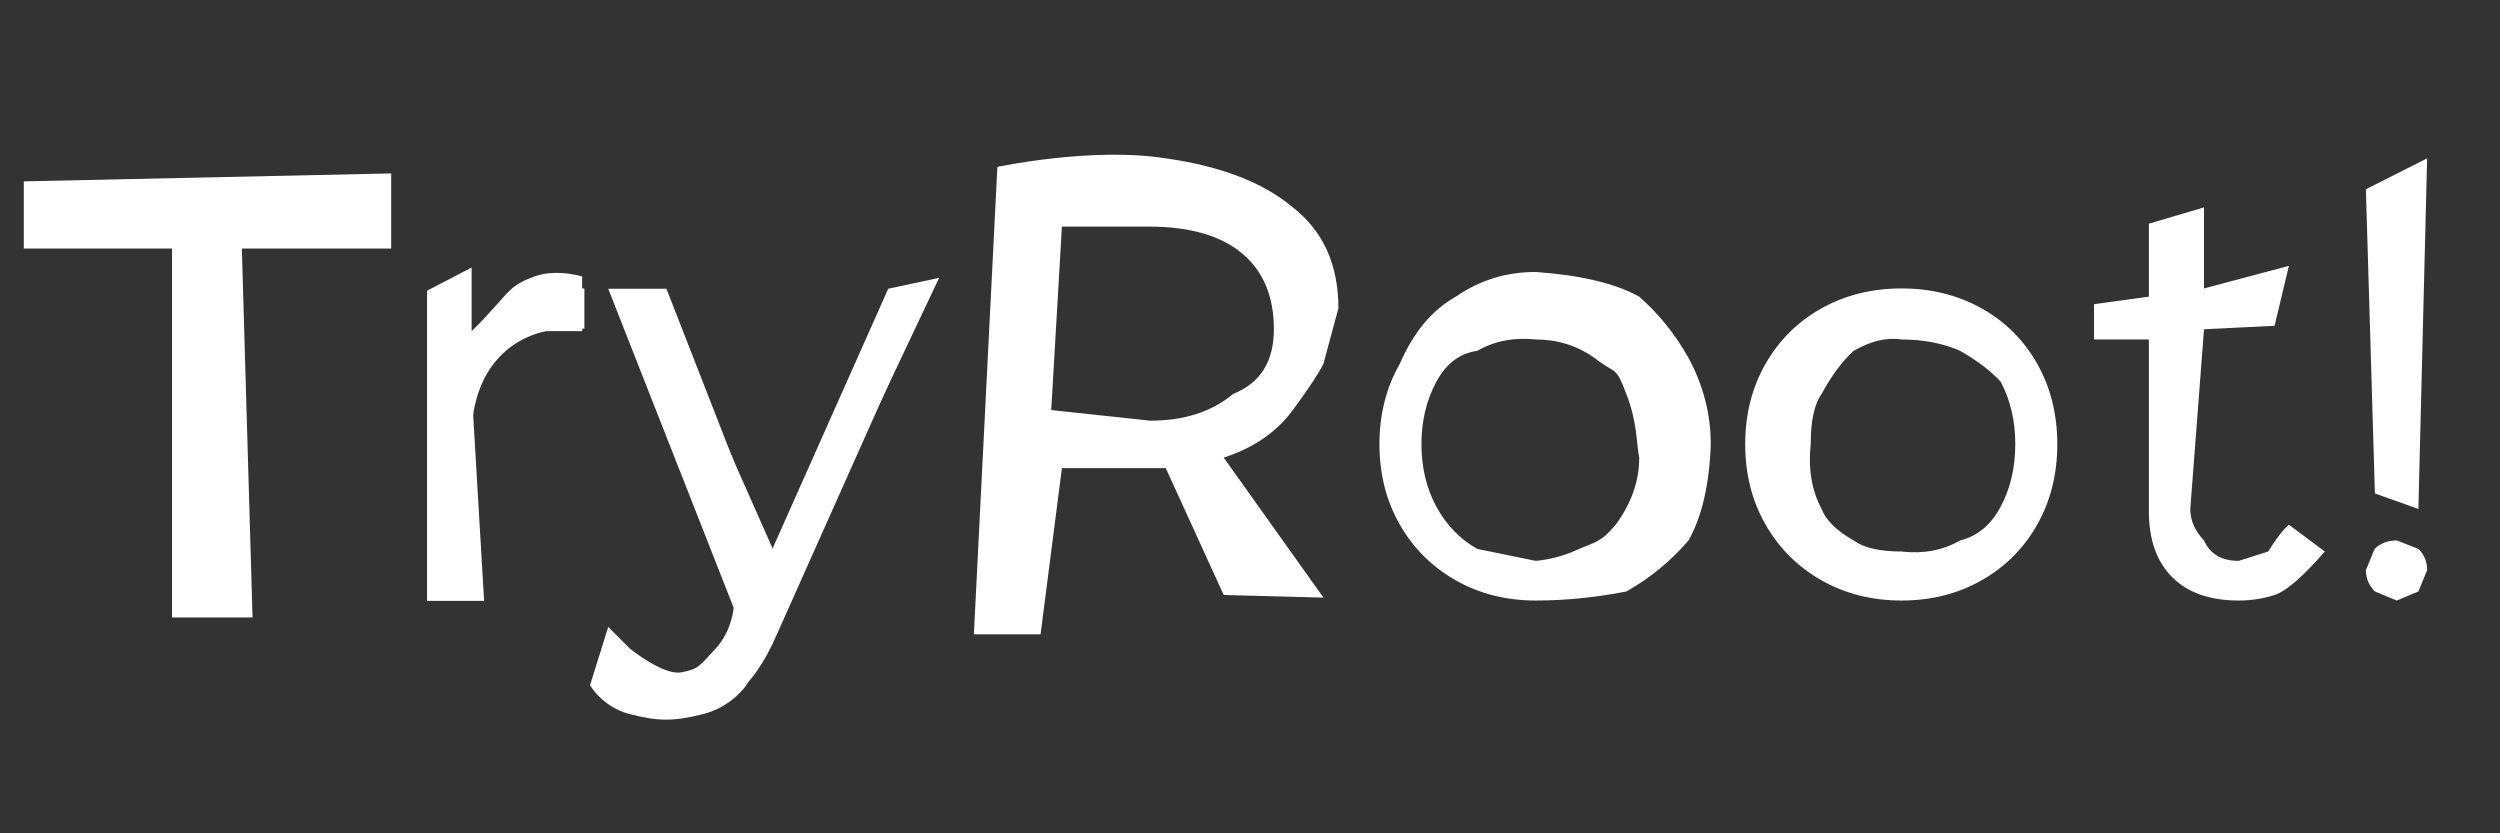 <?xml version="1.0" encoding="UTF-8" standalone="no" ?>
<!DOCTYPE svg PUBLIC "-//W3C//DTD SVG 1.1//EN" "http://www.w3.org/Graphics/SVG/1.1/DTD/svg11.dtd">
<svg xmlns="http://www.w3.org/2000/svg" xmlns:xlink="http://www.w3.org/1999/xlink" version="1.1" width="750" height="250" viewBox="0 0 750 250" xml:space="preserve">
<rect x="0" y="0" width="750" height="250" fill="#333333" stroke="none"/>
<desc>Created with Fabric.js 4.6.0</desc>
<defs>
</defs>
<g transform="matrix(1 0 0 1 368.04 130.83)" id="rKKt6aAXZU_O8OSvcRCoC"  >
<g style="" vector-effect="non-scaling-stroke"   >
		<g transform="matrix(1 0 0 1 3.33 -0.57)" id="2FmvqeudKjAc_HRVmGc68"  >
<path style="stroke: none; stroke-width: 1; stroke-dasharray: none; stroke-linecap: butt; stroke-dashoffset: 0; stroke-linejoin: miter; stroke-miterlimit: 4; fill: rgb(255,255,255); fill-rule: nonzero; opacity: 1;" vector-effect="non-scaling-stroke"  transform=" translate(0, 0)" d="M -314.008 49.022 L -314.008 -62.278 L -357.058 -62.278 L -357.058 -73.478 L -258.008 -73.478 L -258.008 -62.278 L -301.058 -62.278 L -301.058 49.022 z M -230.533 -25.003 L -217.495 -39.003 C -215.892 -39.877 -214.184 -40.63 -212.369 -41.262 C -207.648 -42.906 -202.211 -43.728 -196.058 -43.728 L -196.058 -43.728 L -196.058 -31.653 L -199.033 -31.828 C -208.717 -31.828 -216.3 -28.853 -221.783 -22.903 C -223.542 -20.994 -225.019 -18.84 -226.214 -16.439 C -228.743 -11.355 -230.008 -5.168 -230.008 2.122 L -230.008 2.122 L -230.008 49.022 L -242.433 49.022 L -242.433 -43.028 L -230.533 -43.028 z M -104.533 -43.028 L -92.283 -43.028 L -138.308 60.047 C -142.042 68.68 -146.358 74.805 -151.258 78.422 C -156.158 82.039 -162.05 83.847 -168.933 83.847 L -168.933 83.847 C -173.367 83.847 -177.508 83.147 -181.358 81.747 C -185.208 80.347 -188.533 78.247 -191.333 75.447 L -191.333 75.447 L -185.558 66.172 C -180.892 70.839 -175.292 73.172 -168.758 73.172 L -168.758 73.172 C -164.558 73.172 -160.971 72.005 -157.995 69.672 C -155.021 67.339 -152.25 63.372 -149.683 57.772 L -149.683 57.772 L -145.658 48.847 L -186.783 -43.028 L -173.833 -43.028 L -139.183 35.197 z M 25.667 49.022 L -4.258 48.235 L -21.637 10.172 C -21.368 10.172 -22.925 10.172 -26.308 10.172 L -26.308 10.172 L -52.798 10.172 L -59.208 60.047 L -79.21 60.047 L -72.158 -80.189 C -72.158 -80.189 -43.796 -86.269 -21.637 -82.753 C -5.092 -80.416 7.613 -75.514 16.48 -68.047 C 25.596 -60.934 30.154 -50.845 30.154 -37.778 L 25.667 -21.153 C 24.383 -18.47 21.321 -13.832 16.48 -7.24 C 11.638 -0.649 4.725 4.105 -4.258 7.022 L -4.258 7.022 z M -26.308 -4.058 C -16.118 -4.052 -7.814 -6.732 -1.397 -12.098 C 6.729 -15.335 10.792 -21.794 10.792 -31.478 L 10.792 -31.478 C 10.792 -41.395 7.583 -49.007 1.167 -54.315 C -5.25 -59.624 -14.525 -62.278 -26.658 -62.278 L -26.658 -62.278 L -52.798 -62.278 L -56.003 -7.24 z M 89.367 49.897 C 80.5 49.897 72.508 47.885 65.392 43.86 C 58.275 39.835 52.675 34.264 48.592 27.147 C 44.508 20.03 42.467 11.98 42.467 2.997 L 42.467 2.997 C 42.467 -5.986 44.508 -14.036 48.592 -21.153 C 52.675 -30.592 58.275 -37.295 65.392 -41.262 C 72.508 -46.201 80.5 -48.671 89.367 -48.671 L 89.367 -48.671 C 102.938 -47.698 113.282 -45.229 120.399 -41.262 C 126.229 -36.139 131.158 -30.02 135.183 -22.903 C 139.635 -14.62 141.861 -5.986 141.861 2.997 L 141.861 2.997 C 141.434 15.13 139.208 24.755 135.183 31.872 C 129.879 38.055 123.669 43.16 116.553 47.185 C 107.295 48.993 98.233 49.897 89.367 49.897 z M 89.367 37.997 C 89.367 37.997 95.192 37.648 101.185 34.935 C 107.179 32.223 108.538 32.813 113.342 27.147 C 118.046 20.73 120.399 14.022 120.399 7.022 C 120.399 7.022 121.36 11.9 120.399 7.022 C 119.437 2.144 119.914 -3.224 116.553 -12.017 C 113.192 -20.811 113.751 -17.609 106.955 -22.903 C 101.763 -26.578 95.9 -28.415 89.367 -28.415 L 89.367 -28.415 C 82.833 -29.116 76.971 -27.978 71.78 -25.003 C 66.588 -24.303 62.504 -21.211 59.53 -15.728 C 56.554 -10.245 55.067 -4.003 55.067 2.997 L 55.067 2.997 C 55.067 9.997 56.554 16.239 59.53 21.722 C 62.504 27.205 66.588 31.435 71.78 34.41 z M 199.092 49.897 C 190.225 49.897 182.233 47.885 175.117 43.86 C 168 39.835 162.4 34.264 158.317 27.147 C 154.233 20.03 152.192 11.98 152.192 2.997 L 152.192 2.997 C 152.192 -1.55 152.715 -5.859 153.761 -9.928 C 154.782 -13.897 156.3 -17.639 158.317 -21.153 C 162.4 -28.27 168 -33.811 175.117 -37.778 C 182.233 -41.745 190.225 -43.728 199.092 -43.728 L 199.092 -43.728 C 207.958 -43.728 215.95 -41.745 223.067 -37.778 C 230.183 -33.811 235.754 -28.27 239.78 -21.153 C 243.804 -14.036 245.817 -5.986 245.817 2.997 L 245.817 2.997 C 245.817 11.98 243.804 20.03 239.78 27.147 C 235.754 34.264 230.183 39.835 223.067 43.86 C 215.95 47.885 207.958 49.897 199.092 49.897 z M 199.092 35.197 C 205.625 35.955 211.488 34.847 216.68 31.872 C 221.871 30.589 225.925 27.205 228.842 21.722 C 231.758 16.239 233.217 9.997 233.217 2.997 L 233.217 2.997 C 233.217 -4.003 231.758 -10.245 228.842 -15.728 C 225.925 -18.937 221.871 -22.028 216.68 -25.003 C 211.488 -27.278 205.625 -28.415 199.092 -28.415 L 199.092 -28.415 C 194.695 -29.116 189.901 -27.978 184.71 -25.003 C 181.289 -21.883 178.091 -17.582 175.117 -12.099 C 172.934 -9.035 171.843 -4.003 171.843 2.997 L 171.843 2.997 C 171.05 10.464 172.141 16.939 175.117 22.422 C 176.32 25.747 179.518 28.897 184.71 31.872 C 187.764 34.089 192.558 35.197 199.092 35.197 z M 315.292 27.147 L 326.077 35.197 C 319.47 42.78 314.446 47.126 311.005 48.235 C 307.563 49.343 303.975 49.897 300.242 49.897 L 300.242 49.897 C 291.608 49.897 284.958 47.564 280.292 42.897 C 275.625 38.23 273.292 31.639 273.292 23.122 L 273.292 23.122 L 273.292 -28.415 L 256.842 -28.415 L 256.842 -39.003 L 273.292 -41.262 L 273.292 -63.153 L 289.83 -68.047 L 289.83 -43.728 L 315.292 -50.5 L 311.005 -32.528 L 289.83 -31.478 L 285.717 22.422 C 285.717 25.863 287.088 29.013 289.83 31.872 C 291.638 35.955 295.108 37.997 300.242 37.997 L 309.08 35.197 C 306.688 36.014 306.688 36.014 309.08 35.197 C 311.471 31.347 313.542 28.664 315.292 27.147 z M 341.105 17.766 L 338.392 -73.478 L 356.767 -82.753 L 354.142 22.422 z M 347.667 49.897 L 341.105 47.185 C 339.296 45.376 338.392 43.247 338.392 40.797 L 338.392 40.797 L 341.017 34.41 C 342.767 32.718 344.983 31.872 347.667 31.872 C 347.667 31.872 346.048 31.238 347.667 31.872 C 349.285 32.507 354.142 34.41 354.142 34.41 C 355.892 36.101 356.767 38.23 356.767 40.797 C 356.767 40.797 357.423 39.2 356.767 40.797 C 356.11 42.394 354.142 47.185 354.142 47.185 C 354.142 47.185 349.285 49.219 347.667 49.897 C 346.048 50.575 347.667 49.897 347.667 49.897 z" stroke-linecap="round" />
</g>
		<g transform="matrix(1 0 0 1 -305.79 -12.15)" id="D7CWQTDKNaT6sSQCp2Eri"  >
<path style="stroke: rgb(255,255,255); stroke-width: 8; stroke-dasharray: none; stroke-linecap: butt; stroke-dashoffset: 0; stroke-linejoin: miter; stroke-miterlimit: 4; fill: rgb(255,255,255); fill-rule: nonzero; opacity: 1;" vector-effect="non-scaling-stroke"  transform=" translate(0, 0)" d="M -51.106 -60.356 L 51.106 -62.567 L 51.106 -48.128 L 6.186 -48.128 L 9.394 62.567 L -6.648 62.567 L -6.648 -48.128 L -51.106 -48.128 z" stroke-linecap="round" />
</g>
		<g transform="matrix(1 0 0 1 -216.66 -0.57)" id="QuzpIr8L71nXnG1ByZcLY"  >
<path style="stroke: rgb(0,0,0); stroke-width: 0; stroke-dasharray: none; stroke-linecap: butt; stroke-dashoffset: 0; stroke-linejoin: miter; stroke-miterlimit: 4; fill: rgb(255,255,255); fill-rule: nonzero; opacity: 1;" vector-effect="non-scaling-stroke"  transform=" translate(0, 0)" d="M -23.262 -43.048 L -23.262 50 L -6.15 50 L -9.893 -13.636 L -3.404 -23.676 L 5.748 -30.919 L 23.262 -30.919 C 23.262 -30.919 23.262 -40.642 23.262 -43.048 C 23.262 -45.455 23.262 -47.326 23.262 -47.326 C 23.262 -47.326 15.641 -49.733 8.974 -47.326 C 2.308 -44.92 1.447 -43.048 -3.404 -37.701 C -8.254 -32.353 -9.893 -30.919 -9.893 -30.919 L -9.893 -50 z" stroke-linecap="round" />
</g>
		<g transform="matrix(1.02 0 0 1.02 -138.66 18.79)" id="qFcvXx0ps7x1wCyF_qSP6"  >
<path style="stroke: rgb(0,0,0); stroke-width: 0; stroke-dasharray: none; stroke-linecap: butt; stroke-dashoffset: 0; stroke-linejoin: miter; stroke-miterlimit: 4; fill: rgb(255,255,255); fill-rule: nonzero; opacity: 1;" vector-effect="non-scaling-stroke"  transform=" translate(0, 0)" d="M -45.989 -61.765 L -28.877 -61.765 L 1.604 16.31 L 36.364 -61.765 L 51.337 -64.973 L -5.348 54.813 C -5.348 54.813 -9.626 61.23 -18.182 63.369 C -26.738 65.508 -31.283 65.508 -39.572 63.369 C -47.861 61.23 -51.337 54.813 -51.337 54.813 L -45.989 37.701 L -39.572 44.118 C -39.572 44.118 -29.813 52.005 -24.599 51.07 C -19.385 50.134 -19.251 49.267 -14.438 44.118 C -9.626 38.968 -9.091 32.075 -9.091 32.075 z" stroke-linecap="round" />
</g>
</g>
</g>
</svg>